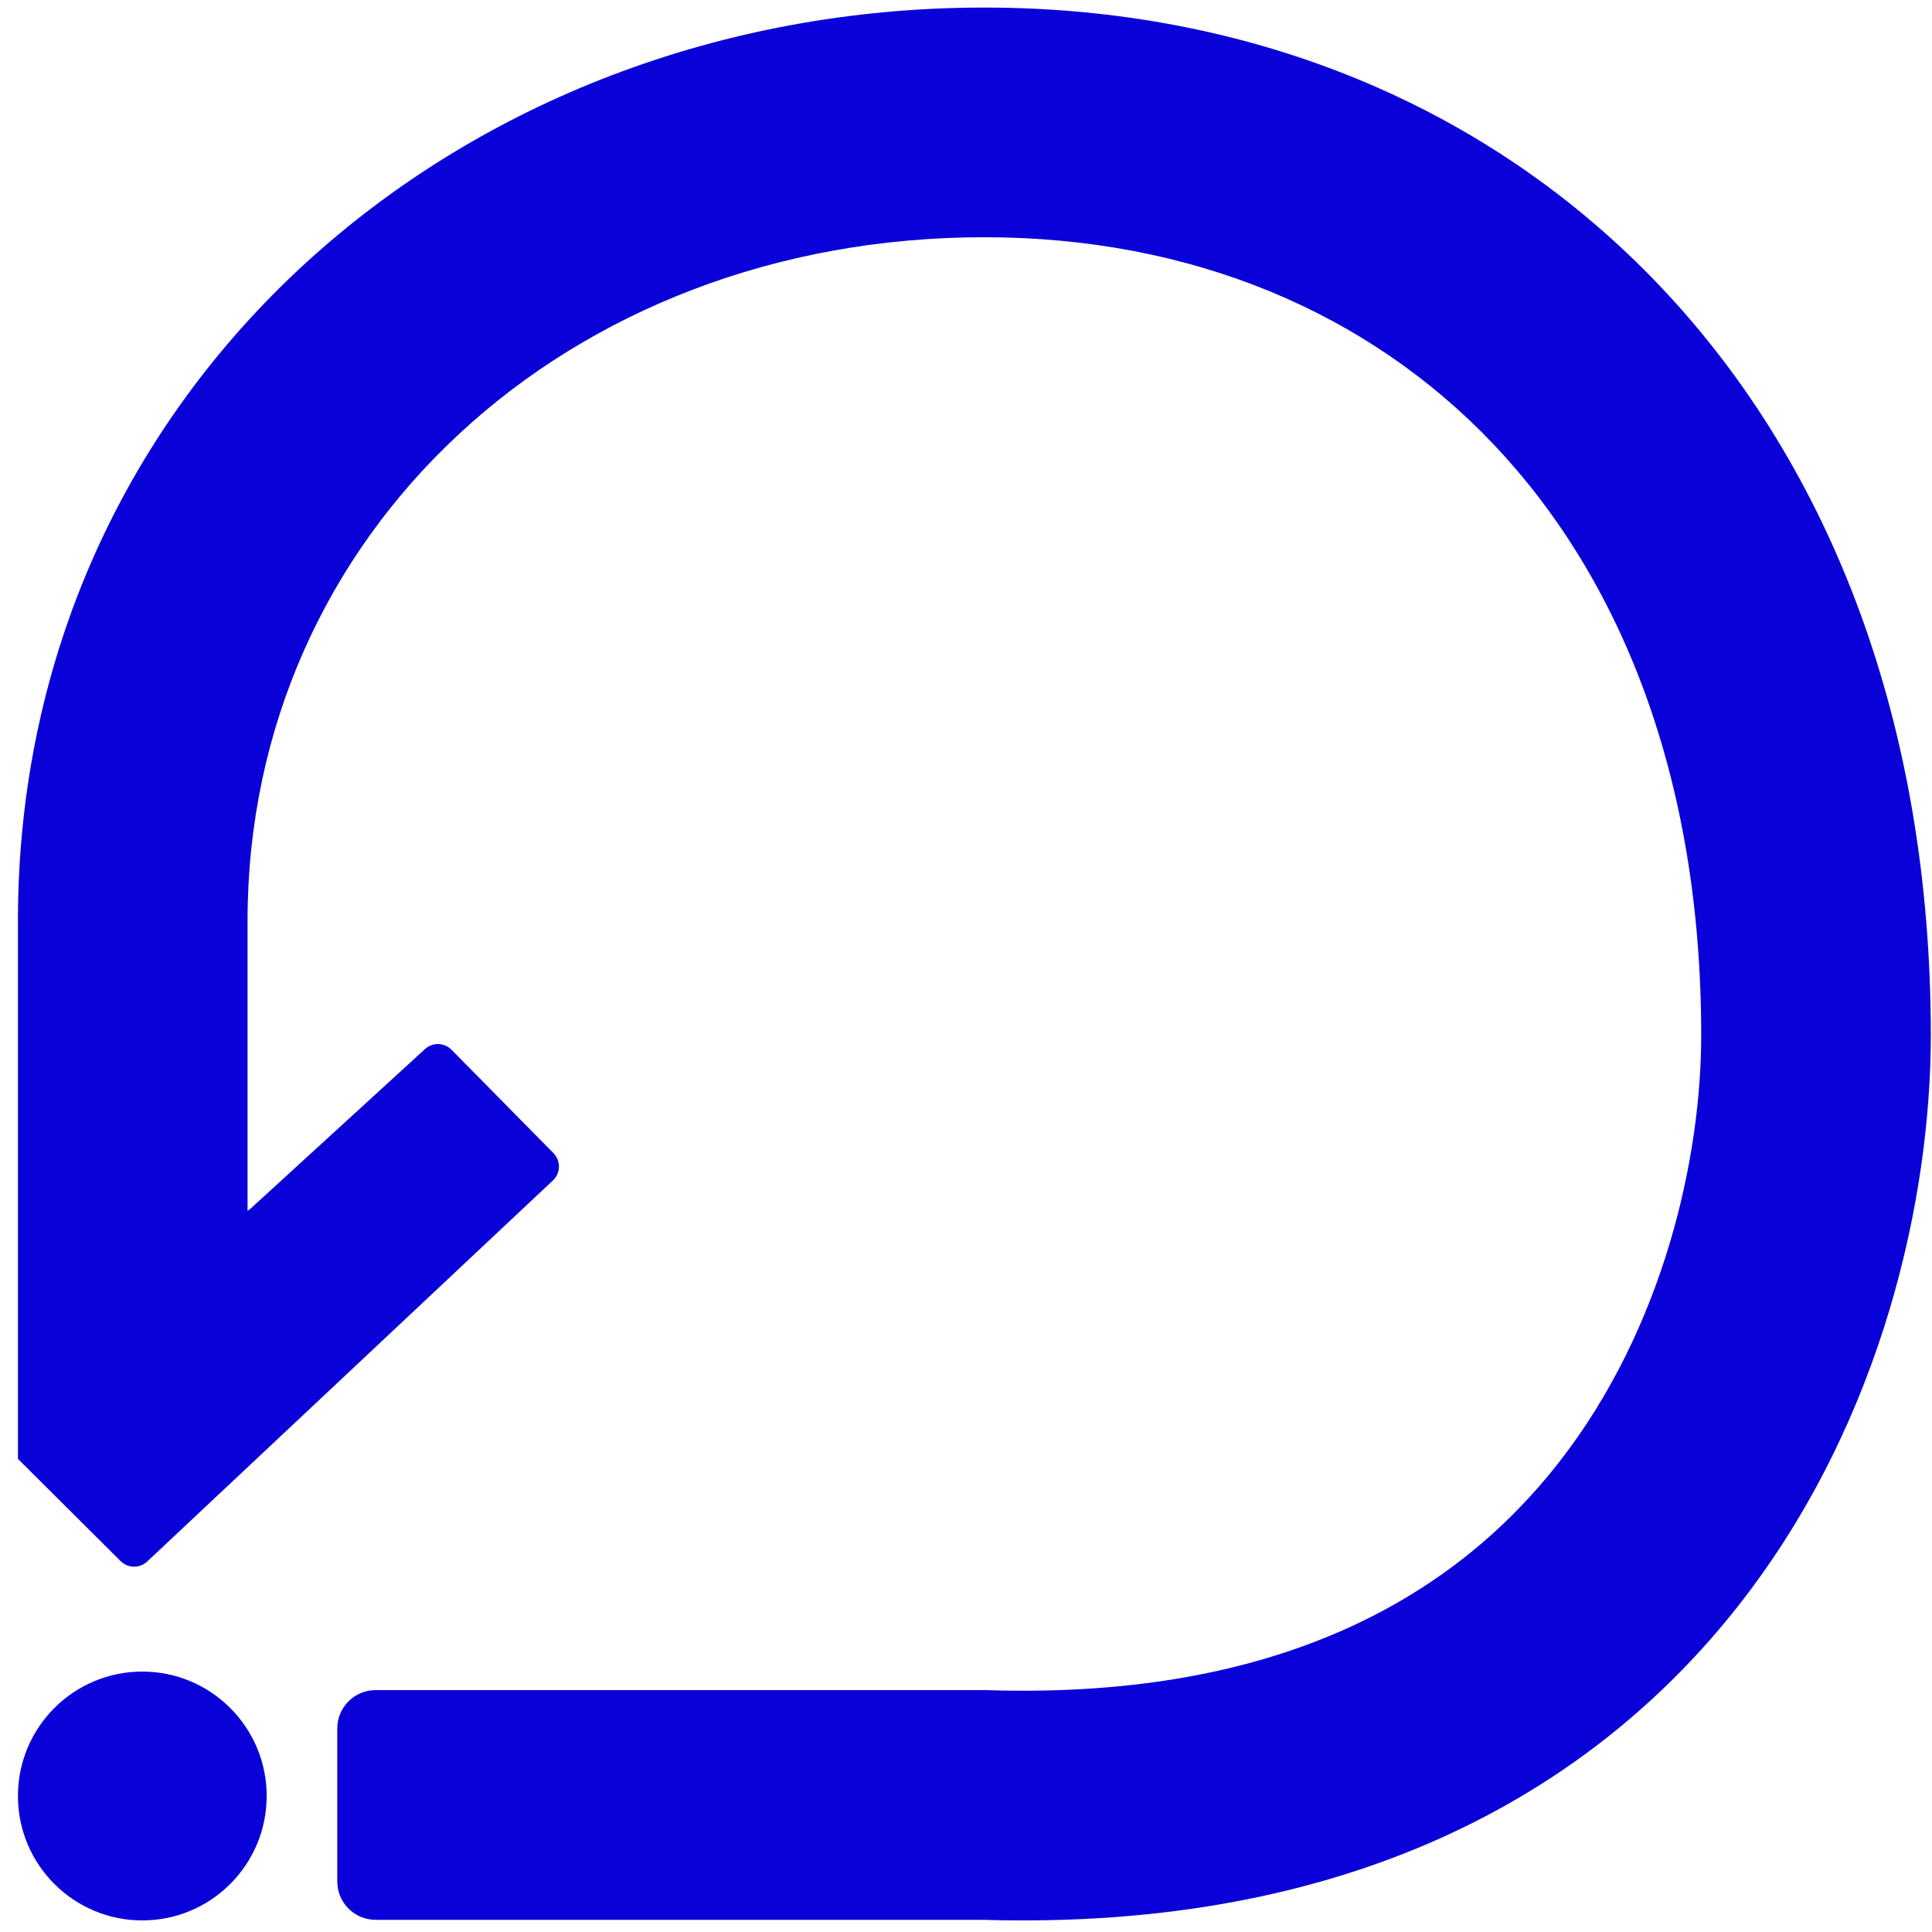 <svg width="101" height="101" viewBox="0 0 101 101" fill="none" xmlns="http://www.w3.org/2000/svg">
<path d="M51.452 12.402C29.647 12.402 12.941 27.863 12.941 48.145V63.297C13.004 63.261 13.063 63.218 13.117 63.168L22.217 54.843C22.613 54.48 23.226 54.495 23.604 54.878L28.931 60.28C29.326 60.681 29.314 61.328 28.904 61.712L7.697 81.631C7.303 82 6.688 81.991 6.306 81.611L0.938 76.266V48.034C1 20.295 23.973 0.395 51.452 0.395C65.285 0.395 77.779 5.465 86.796 14.972C95.804 24.47 100.938 37.961 100.938 54.12C100.938 62.446 98.499 74.185 90.947 83.852C83.173 93.802 70.453 100.933 51.36 100.363H19.634C18.529 100.363 17.633 99.467 17.633 98.362V90.356C17.633 89.251 18.529 88.355 19.634 88.355H51.545L51.639 88.358C67.223 88.844 76.216 83.208 81.49 76.458C86.998 69.407 88.935 60.486 88.935 54.12C88.935 40.532 84.657 30.163 78.088 23.236C71.528 16.319 62.279 12.402 51.452 12.402Z" fill="#0A00D8"/>
<path d="M0.938 93.939C0.964 97.508 3.865 100.394 7.44 100.394C11.03 100.394 13.941 97.482 13.941 93.89C13.941 90.298 11.03 87.386 7.44 87.386C3.865 87.386 0.964 90.272 0.938 93.841V93.939Z" fill="#0A00D8"/>
</svg>
